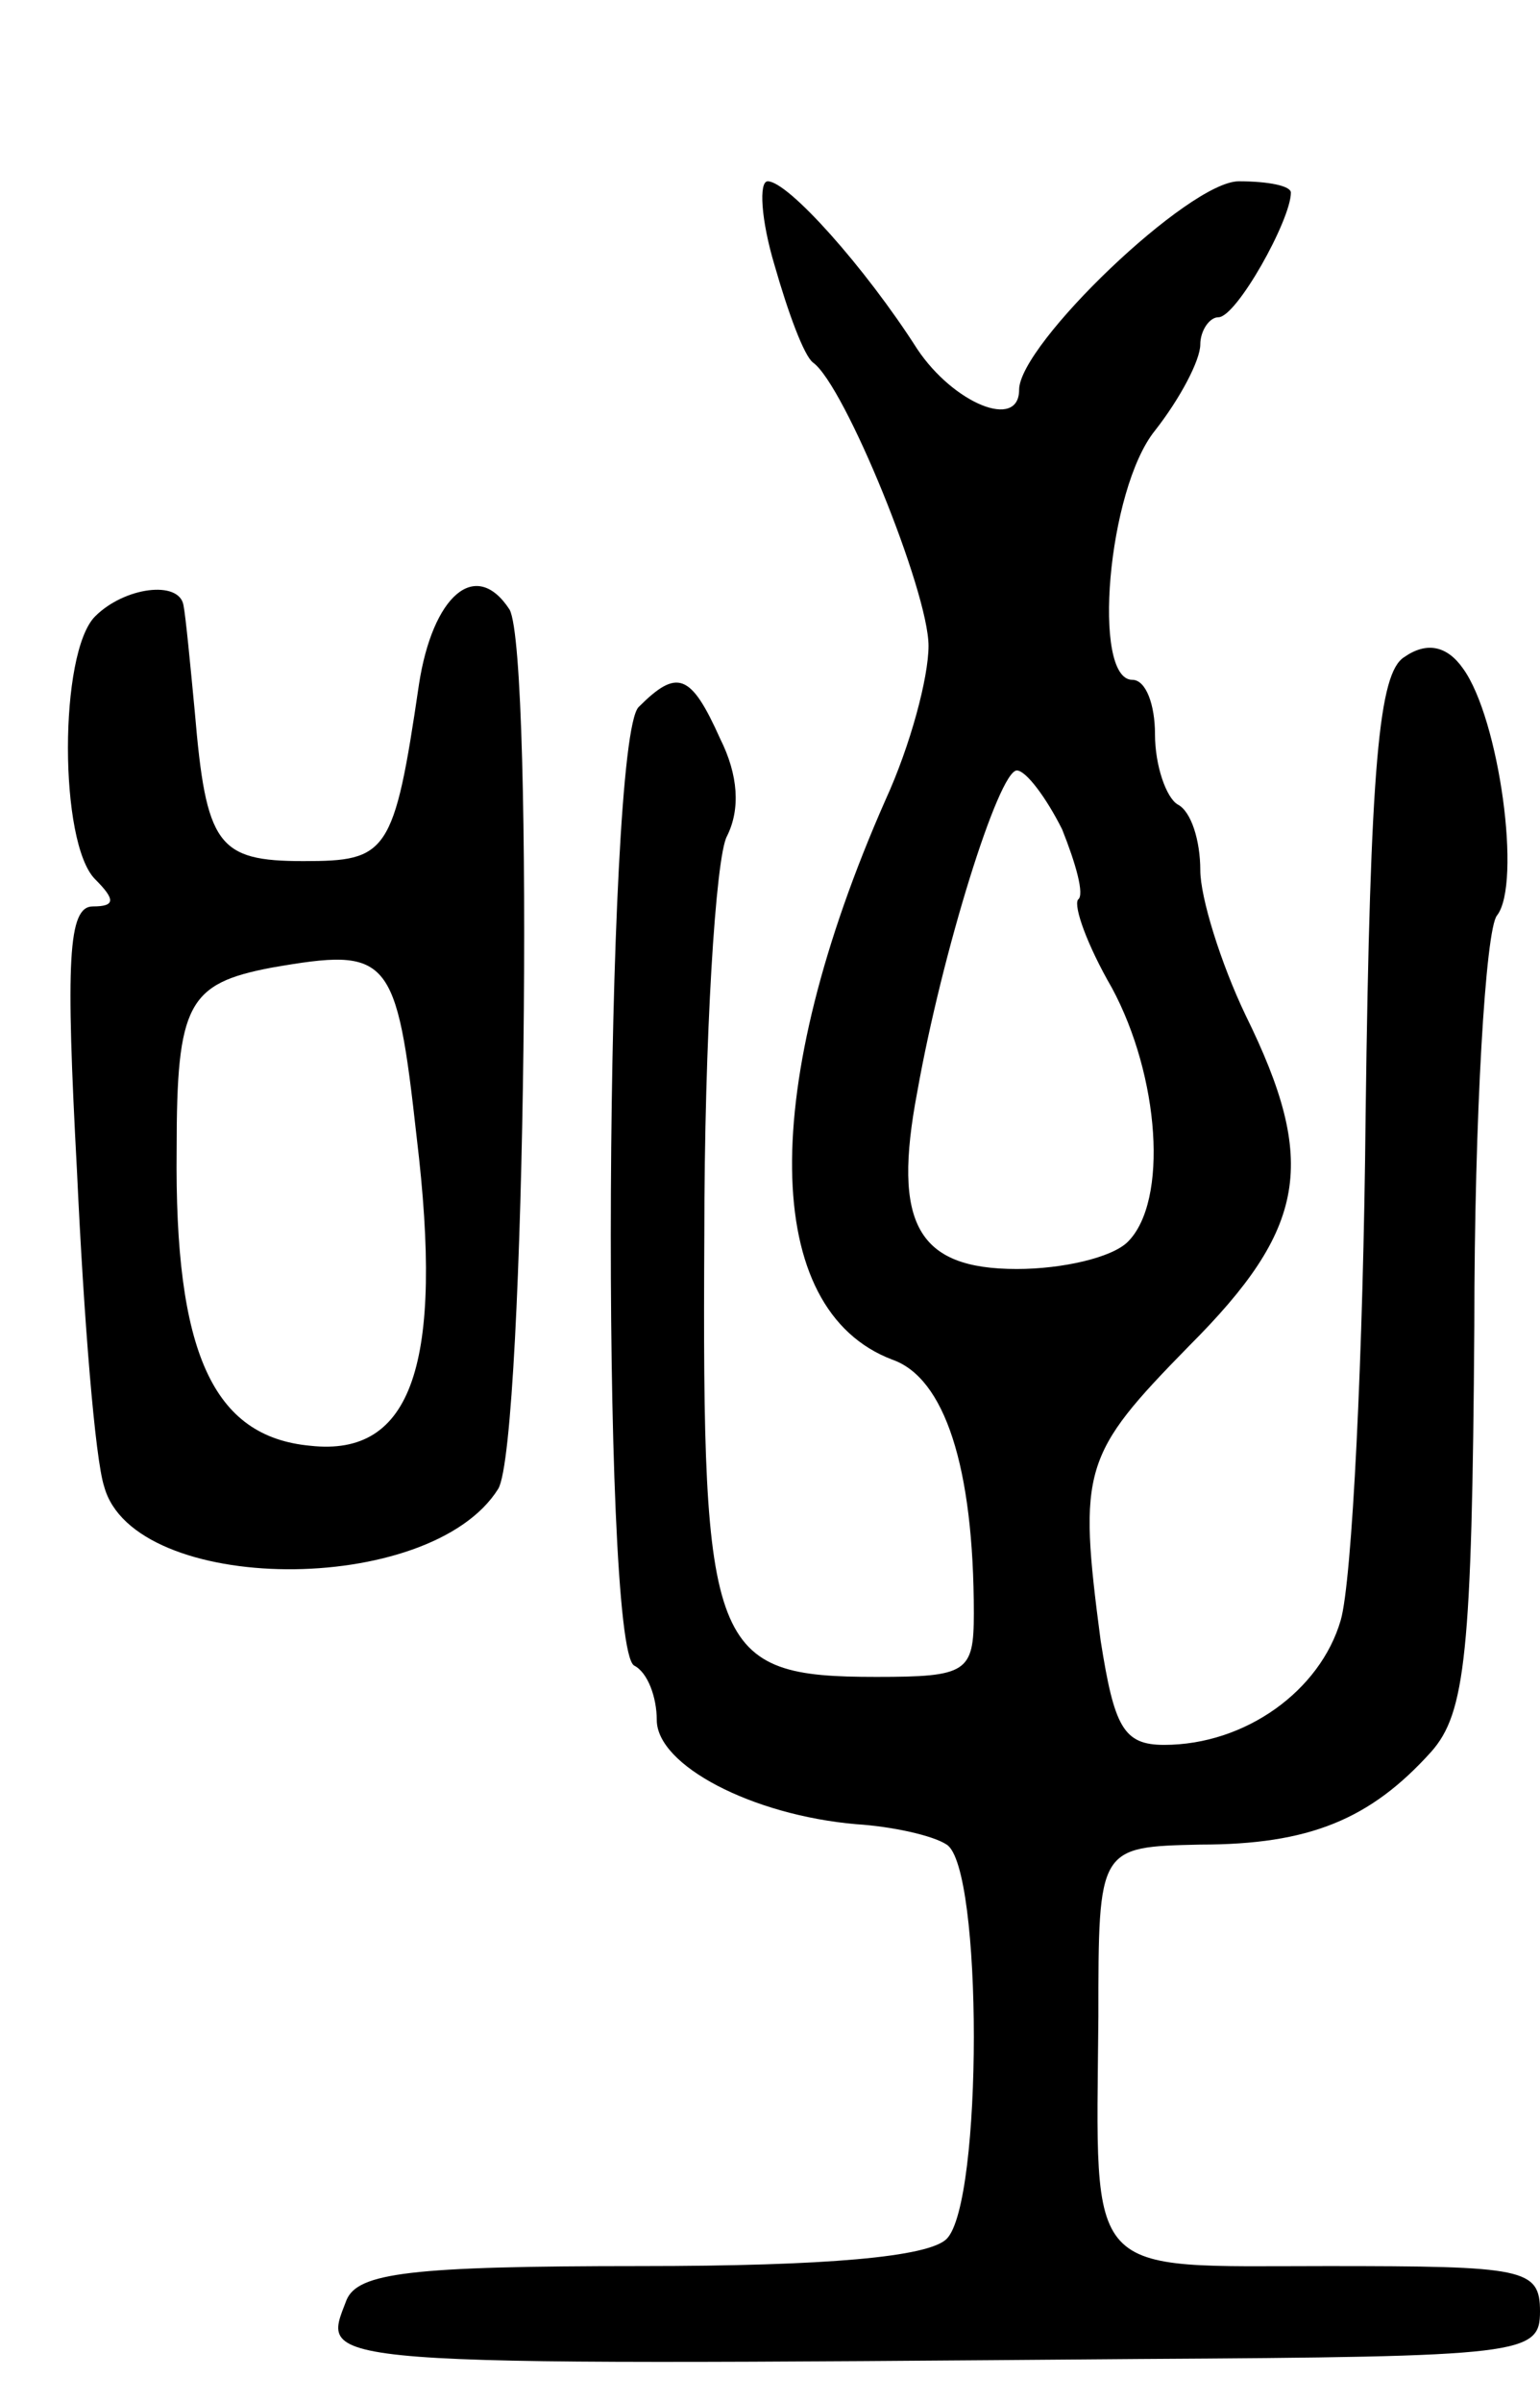 <svg version="1.0" xmlns="http://www.w3.org/2000/svg"
 width="68pt" height="106pt" viewBox="0 0 68 106"
 preserveAspectRatio="xMidYMid meet">
<g transform="translate(0,106) scale(0.1,-0.1)"
fill="#000000" stroke="none">
<path d="M342 943 c6 -21 13 -40 17 -43 14 -10 51 -101 51 -125 0 -14 -8 -44
-19 -68 -56 -127 -55 -225 3 -247 23 -8 36 -47 36 -112 0 -26 -3 -28 -43 -28
-73 0 -77 11 -76 195 0 87 5 167 10 176 6 12 5 27 -3 43 -13 29 -19 31 -36 14
-15 -15 -17 -414 -2 -423 6 -3 10 -14 10 -24 0 -20 42 -42 88 -46 16 -1 34 -5
40 -9 16 -10 16 -158 0 -174 -8 -8 -53 -12 -135 -12 -102 0 -125 -3 -130 -15
-11 -29 -21 -29 350 -26 170 1 177 2 177 21 0 19 -7 20 -94 20 -108 0 -102 -7
-101 110 0 75 0 75 45 76 48 0 75 11 102 41 15 17 18 43 19 188 0 93 5 175 10
181 11 14 1 87 -15 109 -7 10 -16 12 -26 5 -11 -7 -15 -46 -17 -202 -1 -106
-6 -206 -11 -223 -9 -31 -42 -55 -78 -55 -18 0 -22 8 -28 46 -10 76 -8 82 39
130 52 52 57 81 25 146 -11 23 -20 52 -20 64 0 13 -4 26 -10 29 -5 3 -10 17
-10 31 0 13 -4 24 -10 24 -18 0 -11 84 10 110 11 14 20 31 20 38 0 6 4 12 8
12 8 0 32 43 32 55 0 3 -10 5 -23 5 -22 0 -97 -72 -97 -92 0 -18 -29 -6 -45
18 -23 36 -57 74 -66 74 -4 0 -3 -17 3 -37z m127 -249 c6 -15 10 -29 7 -31 -2
-3 4 -20 15 -39 21 -39 25 -94 7 -112 -7 -7 -29 -12 -49 -12 -44 0 -55 20 -44
78 11 62 36 142 44 142 4 0 13 -12 20 -26z"/>
<path d="M42 788 c-16 -16 -16 -100 0 -116 9 -9 9 -12 -1 -12 -11 0 -12 -24
-7 -117 3 -65 8 -127 12 -139 13 -48 144 -49 174 -1 12 20 16 368 5 388 -15
23 -34 6 -40 -33 -11 -75 -14 -78 -51 -78 -38 0 -43 7 -48 66 -2 21 -4 42 -5
47 -2 11 -26 8 -39 -5z m142 -230 c12 -100 -2 -141 -47 -136 -43 4 -60 41 -59
131 0 64 5 73 42 80 52 9 55 6 64 -75z"/>
</g>
</svg>
